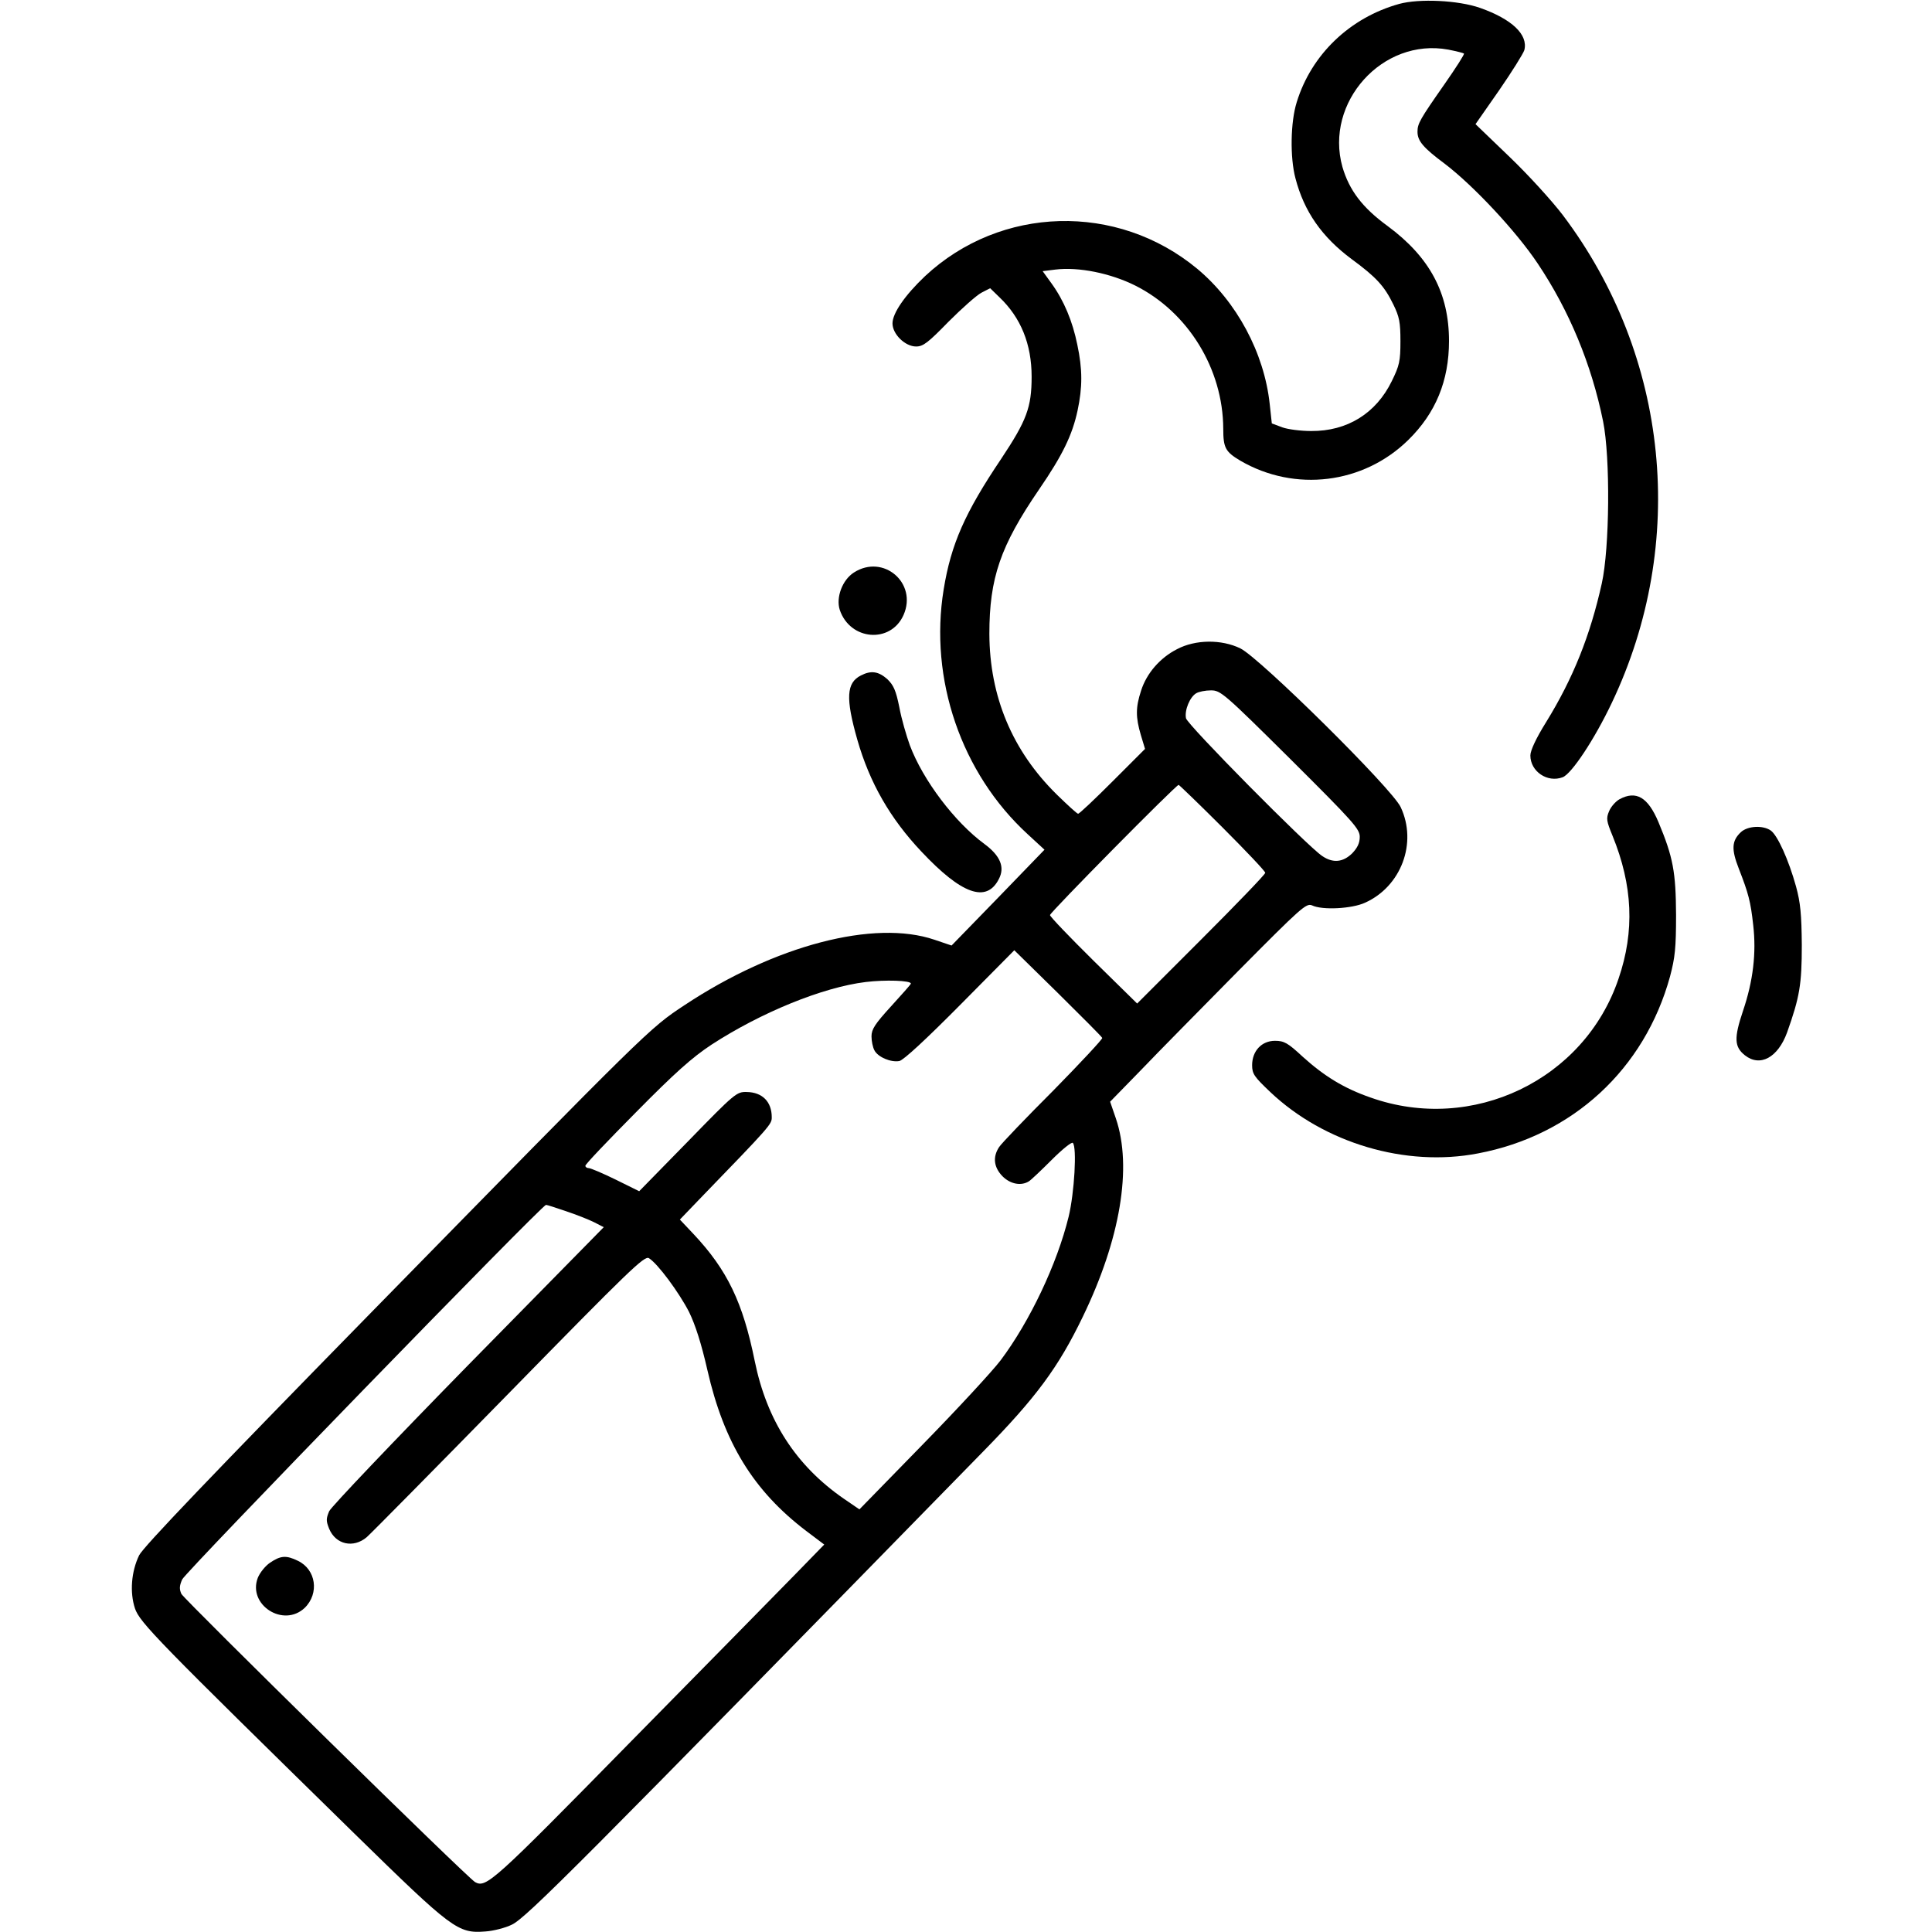 <?xml version="1.0" standalone="no"?>
<!DOCTYPE svg PUBLIC "-//W3C//DTD SVG 20010904//EN"
 "http://www.w3.org/TR/2001/REC-SVG-20010904/DTD/svg10.dtd">
<svg version="1.0" xmlns="http://www.w3.org/2000/svg"
 width="736pt" height="736pt" viewBox="0 0 736 736"
 preserveAspectRatio="xMidYMid meet">
<g transform="translate(0,736) scale(0.1,-0.1)"
fill="#000000" stroke="none">
<path d="M5330 7345 c-187 -52 -334 -192 -390 -374 -24 -76 -26 -211 -5 -290
33 -127 101 -224 214 -308 94 -69 125 -103 159 -173 23 -47 27 -68 27 -140 0
-76 -4 -93 -33 -152 -60 -123 -170 -191 -307 -190 -38 0 -88 6 -110 14 l-40
15 -8 74 c-21 195 -126 390 -276 515 -305 253 -749 241 -1037 -28 -76 -72
-124 -141 -124 -180 0 -41 48 -88 90 -88 27 0 46 15 123 94 51 51 107 101 126
111 l33 17 35 -34 c82 -78 123 -179 123 -303 0 -117 -19 -167 -116 -313 -138
-205 -191 -325 -219 -497 -56 -342 67 -701 320 -933 l64 -59 -177 -183 -177
-182 -65 22 c-229 78 -608 -21 -952 -249 -135 -89 -136 -91 -1192 -1169 -610
-623 -871 -896 -886 -927 -30 -62 -36 -141 -16 -202 18 -54 87 -124 836 -858
374 -366 394 -381 499 -373 31 2 77 14 101 26 55 26 254 226 1795 1802 202
206 287 321 380 514 143 295 189 570 126 755 l-22 64 118 121 c64 67 232 237
372 379 238 240 257 257 279 248 39 -19 152 -13 202 10 138 62 200 228 136
364 -32 70 -537 569 -611 605 -72 35 -171 34 -241 -3 -65 -33 -116 -92 -137
-158 -21 -64 -21 -101 -1 -169 l16 -53 -124 -124 c-67 -67 -126 -123 -131
-123 -4 0 -40 33 -81 73 -170 167 -256 374 -257 612 0 213 42 335 189 550 90
131 127 208 147 301 19 89 19 157 -1 251 -18 89 -51 168 -98 233 l-34 47 48 6
c89 11 211 -14 305 -61 201 -101 334 -317 335 -545 0 -73 8 -88 65 -122 208
-121 469 -89 640 79 104 102 155 225 155 377 0 182 -73 319 -234 438 -96 70
-146 136 -172 225 -69 246 153 493 403 447 31 -6 58 -13 60 -15 3 -2 -31 -55
-75 -118 -93 -133 -102 -149 -102 -180 0 -35 22 -61 104 -122 109 -83 272
-257 354 -380 120 -179 205 -384 249 -601 28 -138 25 -484 -5 -618 -44 -198
-109 -361 -212 -528 -38 -61 -60 -108 -60 -127 0 -61 65 -105 123 -83 34 13
121 144 187 283 290 609 219 1321 -186 1858 -41 54 -132 154 -203 222 l-130
125 90 129 c49 71 92 140 96 153 15 59 -47 118 -169 161 -83 29 -231 36 -308
15z m-414 -2877 c241 -240 264 -266 264 -296 0 -24 -9 -42 -29 -63 -35 -34
-73 -38 -114 -10 -55 36 -515 501 -519 525 -6 31 15 81 39 95 10 6 35 11 56
11 37 0 49 -10 303 -262z m-259 -260 c90 -90 163 -167 163 -173 0 -6 -110
-120 -244 -254 l-244 -244 -166 163 c-91 90 -166 168 -166 174 0 10 480 496
490 496 2 0 78 -73 167 -162z m-458 -802 c2 -4 -82 -94 -186 -200 -105 -105
-198 -202 -207 -216 -25 -38 -20 -77 13 -111 30 -30 71 -38 101 -19 8 5 47 42
87 82 40 40 76 69 80 64 16 -16 6 -190 -16 -281 -44 -180 -148 -399 -259 -547
-31 -41 -165 -186 -298 -322 l-240 -246 -60 41 c-182 126 -293 298 -339 525
-45 222 -104 346 -234 484 l-51 54 73 76 c275 284 277 287 277 314 0 59 -36
95 -95 96 -39 1 -45 -4 -225 -189 l-185 -189 -89 44 c-49 24 -96 44 -103 44
-7 0 -13 4 -13 9 0 6 87 97 193 204 149 151 213 208 287 257 189 123 424 219
588 239 74 9 172 6 172 -6 0 -3 -34 -41 -75 -86 -62 -68 -75 -88 -75 -115 0
-18 5 -42 11 -53 13 -26 63 -47 95 -41 16 3 103 84 231 213 l207 209 165 -162
c91 -90 168 -167 170 -172z m-2043 -660 c39 -13 87 -32 107 -42 l37 -19 -516
-525 c-283 -289 -522 -540 -530 -557 -12 -29 -12 -37 0 -67 25 -60 92 -75 143
-32 15 13 259 260 542 549 460 470 516 524 533 514 34 -21 115 -131 153 -205
24 -49 47 -121 70 -222 63 -276 175 -459 376 -612 l69 -52 -113 -116 c-62 -63
-345 -352 -630 -641 -520 -530 -545 -552 -587 -529 -28 15 -1107 1075 -1119
1098 -8 18 -8 30 3 55 12 28 1371 1427 1386 1427 4 0 38 -11 76 -24z"/>
<path d="M1029 1407 c-18 -12 -39 -38 -47 -58 -39 -103 98 -191 179 -114 56
55 43 146 -26 179 -45 22 -66 20 -106 -7z"/>
<path d="M3253 5179 c-44 -28 -69 -95 -54 -142 39 -117 194 -130 243 -20 54
122 -77 234 -189 162z"/>
<path d="M3280 4787 c-56 -28 -59 -87 -14 -245 47 -164 125 -300 244 -426 153
-163 248 -197 295 -105 24 45 6 89 -55 134 -113 83 -234 243 -284 376 -13 36
-32 101 -40 145 -13 64 -22 84 -46 107 -33 29 -61 34 -100 14z"/>
<path d="M6169 4315 c-14 -8 -32 -28 -39 -45 -12 -28 -10 -38 13 -94 77 -189
85 -363 23 -544 -130 -386 -557 -591 -945 -453 -101 35 -176 81 -259 156 -56
52 -70 60 -105 60 -51 0 -87 -39 -87 -93 0 -33 8 -44 69 -102 206 -195 516
-287 791 -234 361 68 635 321 732 674 19 72 23 108 23 235 -1 163 -11 219 -67
353 -40 95 -85 122 -149 87z"/>
<path d="M6632 4190 c-35 -33 -37 -65 -8 -139 37 -95 45 -125 55 -216 12 -105
0 -211 -39 -326 -35 -104 -33 -137 7 -169 58 -46 126 -9 161 87 48 135 56 183
56 333 -1 116 -5 161 -22 223 -28 101 -70 194 -96 213 -30 21 -88 18 -114 -6z"/>
</g>
</svg>
